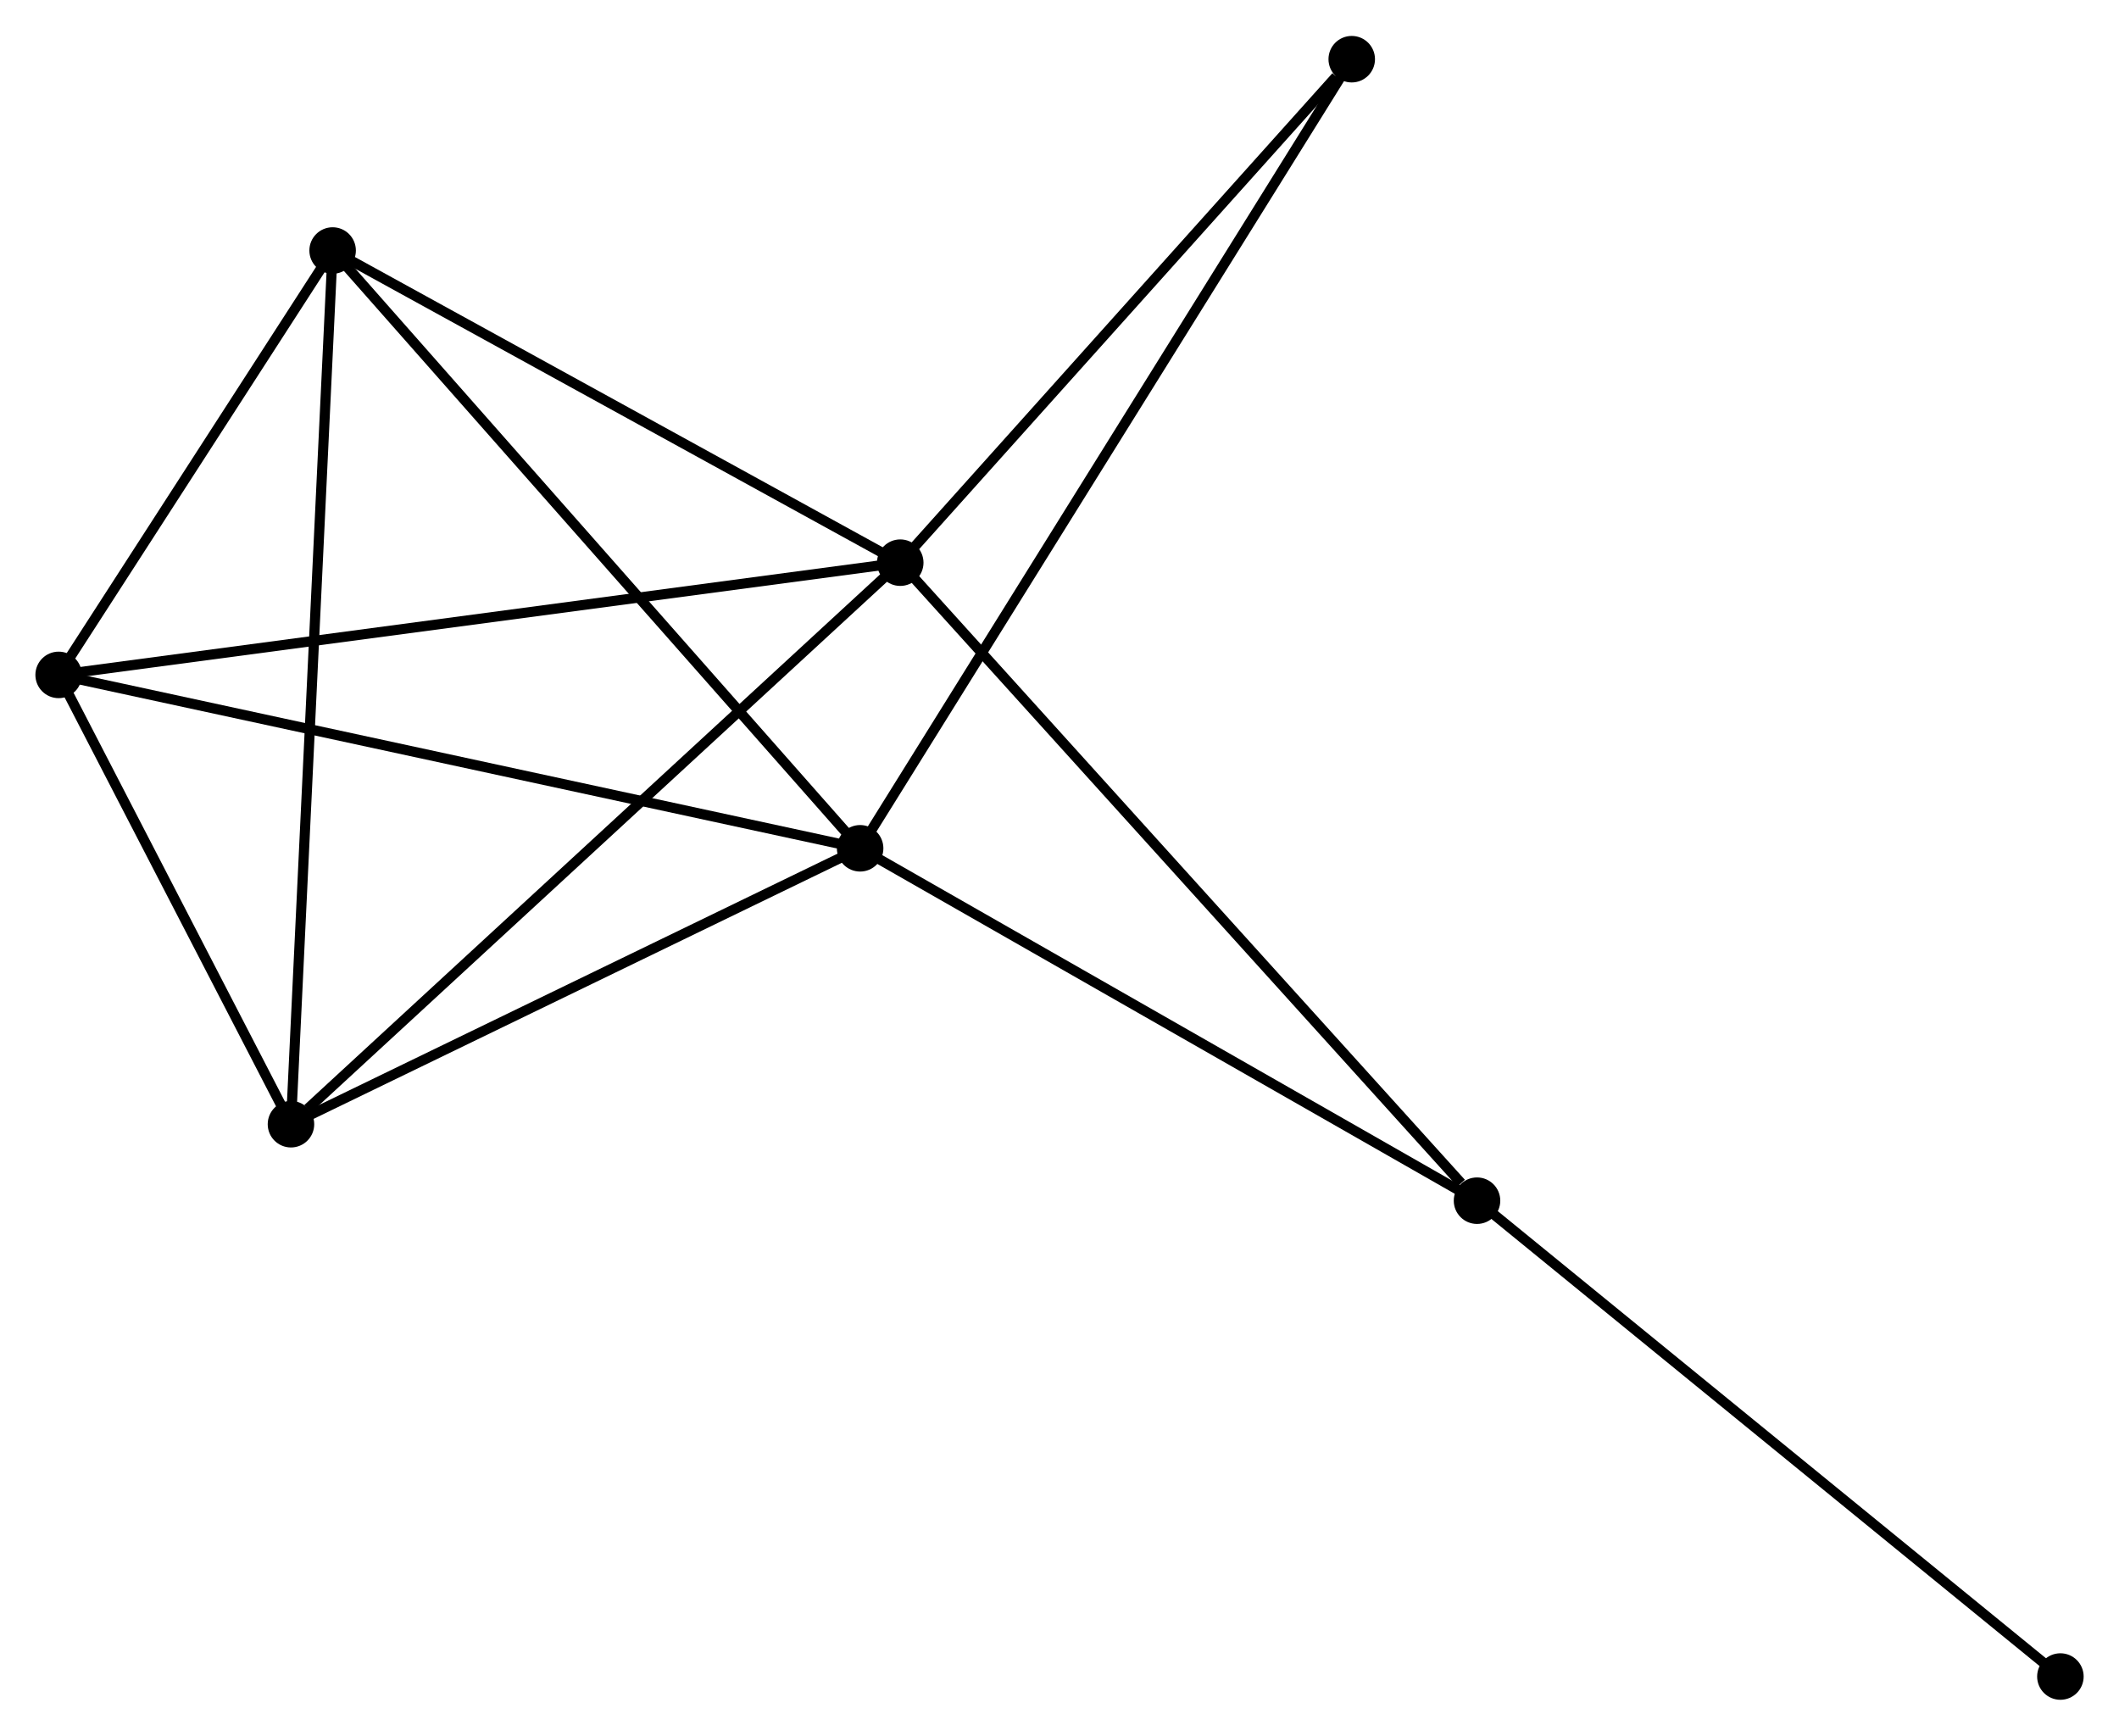 <?xml version="1.0" encoding="UTF-8" standalone="no"?>
<!DOCTYPE svg PUBLIC "-//W3C//DTD SVG 1.1//EN"
 "http://www.w3.org/Graphics/SVG/1.1/DTD/svg11.dtd">
<!-- Generated by graphviz version 2.36.0 (20140111.2315)
 -->
<!-- Title: %3 Pages: 1 -->
<svg width="210pt" height="172pt"
 viewBox="0.00 0.00 209.57 171.54" xmlns="http://www.w3.org/2000/svg" xmlns:xlink="http://www.w3.org/1999/xlink">
<g id="graph0" class="graph" transform="scale(1 1) rotate(0) translate(4 167.545)">
<title>%3</title>
<!-- 0 -->
<g id="node1" class="node"><title>0</title>
<ellipse fill="black" stroke="black" cx="85.035" cy="-111.954" rx="1.8" ry="1.8"/>
</g>
<!-- 2 -->
<g id="node2" class="node"><title>2</title>
<ellipse fill="black" stroke="black" cx="28.897" cy="-142.824" rx="1.8" ry="1.8"/>
</g>
<!-- 0&#45;&#45;2 -->
<g id="edge1" class="edge"><title>0&#45;&#45;2</title>
<path fill="none" stroke="black" d="M83.167,-112.981C74.644,-117.668 39.486,-137.001 30.83,-141.761"/>
</g>
<!-- 3 -->
<g id="node3" class="node"><title>3</title>
<ellipse fill="black" stroke="black" cx="24.777" cy="-56.421" rx="1.8" ry="1.8"/>
</g>
<!-- 0&#45;&#45;3 -->
<g id="edge2" class="edge"><title>0&#45;&#45;3</title>
<path fill="none" stroke="black" d="M83.546,-110.581C75.281,-102.965 35.122,-65.954 26.436,-57.95"/>
</g>
<!-- 4 -->
<g id="node4" class="node"><title>4</title>
<ellipse fill="black" stroke="black" cx="1.8" cy="-100.855" rx="1.8" ry="1.8"/>
</g>
<!-- 0&#45;&#45;4 -->
<g id="edge3" class="edge"><title>0&#45;&#45;4</title>
<path fill="none" stroke="black" d="M82.978,-111.679C71.462,-110.144 15.113,-102.63 3.786,-101.12"/>
</g>
<!-- 5 -->
<g id="node5" class="node"><title>5</title>
<ellipse fill="black" stroke="black" cx="142.078" cy="-48.858" rx="1.8" ry="1.8"/>
</g>
<!-- 0&#45;&#45;5 -->
<g id="edge4" class="edge"><title>0&#45;&#45;5</title>
<path fill="none" stroke="black" d="M86.445,-110.394C94.269,-101.74 132.285,-59.69 140.507,-50.594"/>
</g>
<!-- 6 -->
<g id="node6" class="node"><title>6</title>
<ellipse fill="black" stroke="black" cx="129.687" cy="-161.745" rx="1.8" ry="1.8"/>
</g>
<!-- 0&#45;&#45;6 -->
<g id="edge5" class="edge"><title>0&#45;&#45;6</title>
<path fill="none" stroke="black" d="M86.521,-113.61C93.3,-121.17 121.265,-152.353 128.15,-160.031"/>
</g>
<!-- 2&#45;&#45;3 -->
<g id="edge11" class="edge"><title>2&#45;&#45;3</title>
<path fill="none" stroke="black" d="M28.811,-141.019C28.28,-129.871 25.447,-70.468 24.877,-58.517"/>
</g>
<!-- 2&#45;&#45;4 -->
<g id="edge12" class="edge"><title>2&#45;&#45;4</title>
<path fill="none" stroke="black" d="M27.733,-141.02C23.276,-134.117 7.327,-109.416 2.93,-102.605"/>
</g>
<!-- 3&#45;&#45;4 -->
<g id="edge13" class="edge"><title>3&#45;&#45;4</title>
<path fill="none" stroke="black" d="M23.79,-58.33C20.01,-65.639 6.487,-91.792 2.758,-99.003"/>
</g>
<!-- 7 -->
<g id="node8" class="node"><title>7</title>
<ellipse fill="black" stroke="black" cx="199.774" cy="-1.8" rx="1.8" ry="1.8"/>
</g>
<!-- 5&#45;&#45;7 -->
<g id="edge14" class="edge"><title>5&#45;&#45;7</title>
<path fill="none" stroke="black" d="M143.504,-47.694C151.417,-41.24 189.869,-9.879 198.186,-3.095"/>
</g>
<!-- 1 -->
<g id="node7" class="node"><title>1</title>
<ellipse fill="black" stroke="black" cx="81.067" cy="-83.707" rx="1.8" ry="1.8"/>
</g>
<!-- 1&#45;&#45;2 -->
<g id="edge6" class="edge"><title>1&#45;&#45;2</title>
<path fill="none" stroke="black" d="M79.777,-85.169C72.622,-93.276 37.853,-132.675 30.333,-141.196"/>
</g>
<!-- 1&#45;&#45;3 -->
<g id="edge7" class="edge"><title>1&#45;&#45;3</title>
<path fill="none" stroke="black" d="M79.194,-82.799C70.647,-78.657 35.395,-61.568 26.715,-57.36"/>
</g>
<!-- 1&#45;&#45;4 -->
<g id="edge8" class="edge"><title>1&#45;&#45;4</title>
<path fill="none" stroke="black" d="M79.107,-84.131C68.141,-86.504 14.478,-98.113 3.691,-100.446"/>
</g>
<!-- 1&#45;&#45;5 -->
<g id="edge9" class="edge"><title>1&#45;&#45;5</title>
<path fill="none" stroke="black" d="M82.827,-82.702C91.736,-77.613 131.774,-54.743 140.426,-49.801"/>
</g>
<!-- 1&#45;&#45;6 -->
<g id="edge10" class="edge"><title>1&#45;&#45;6</title>
<path fill="none" stroke="black" d="M82.082,-85.337C88.41,-95.493 122.366,-149.994 128.678,-160.124"/>
</g>
</g>
</svg>
